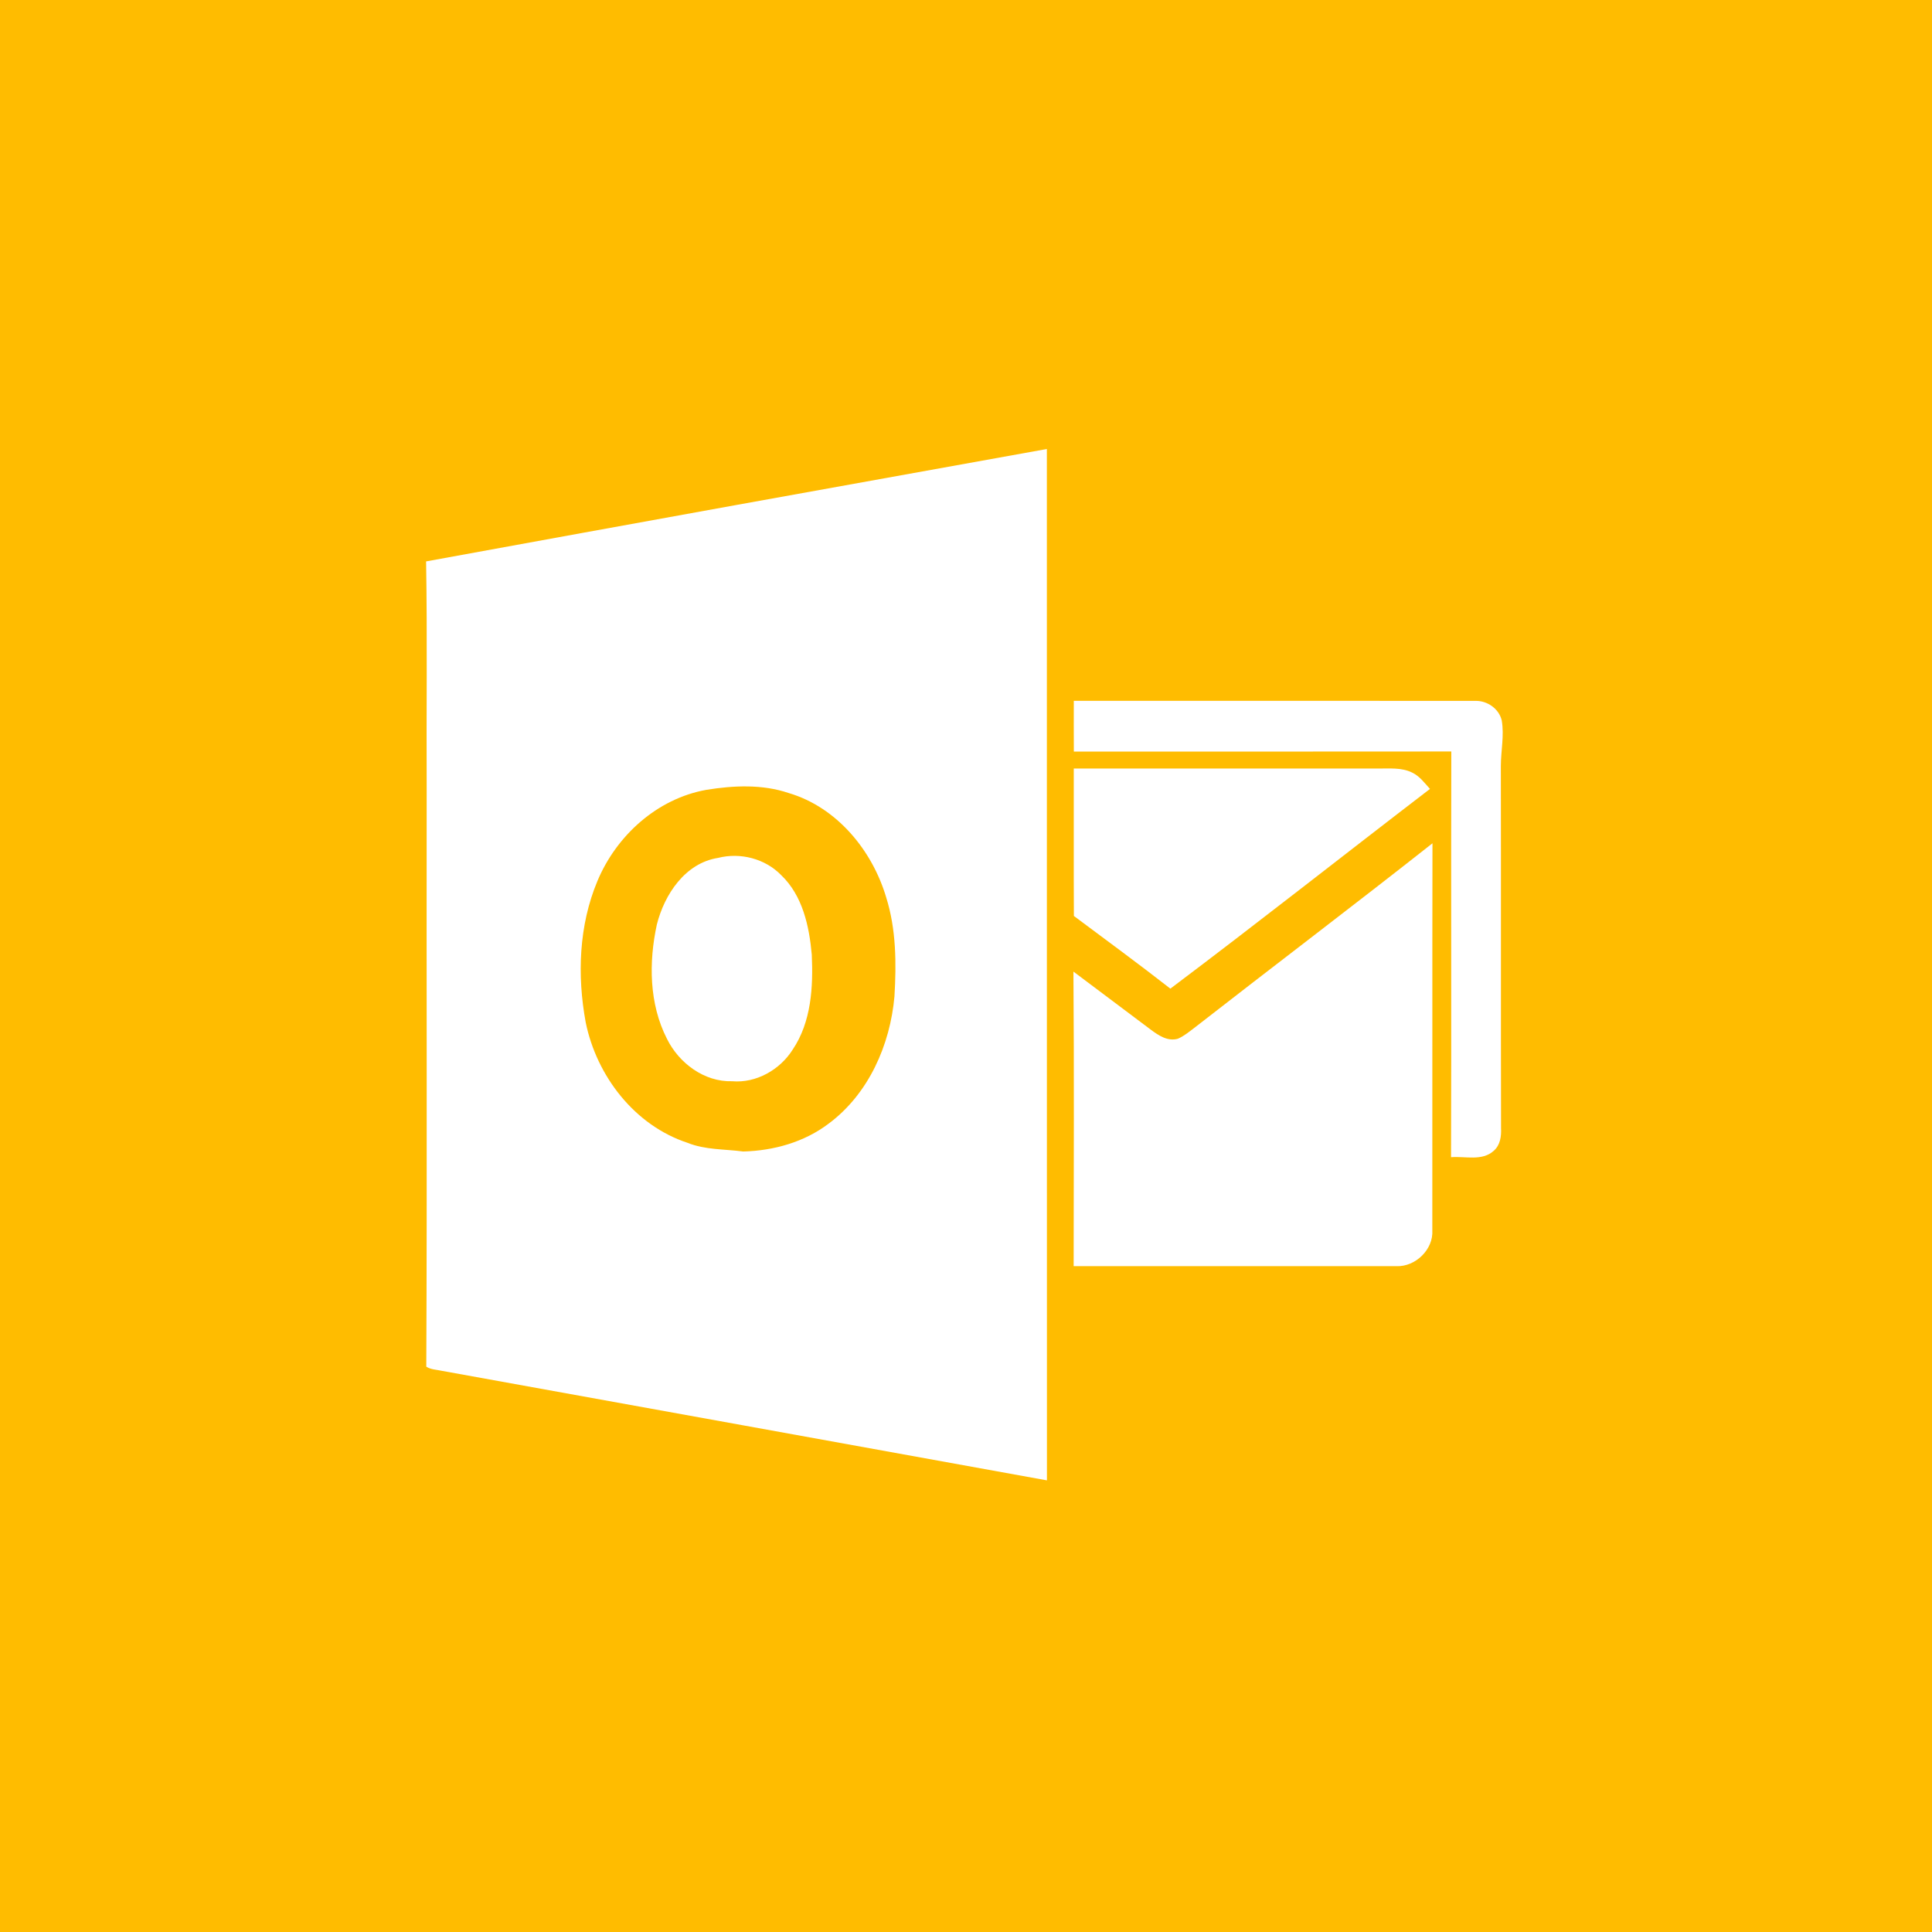 <?xml version="1.0" encoding="UTF-8" ?>
<!DOCTYPE svg PUBLIC "-//W3C//DTD SVG 1.1//EN" "http://www.w3.org/Graphics/SVG/1.1/DTD/svg11.dtd">
<svg width="512pt" height="512pt" viewBox="0 0 512 512" version="1.1" xmlns="http://www.w3.org/2000/svg">
<path fill="#ffbc00" opacity="1.00" d=" M 0.00 0.00 L 512.00 0.00 L 512.00 512.00 L 0.00 512.00 L 0.00 0.00 Z" />
<path fill="#ffffff" opacity="1.00" d=" M 112.92 148.78 C 167.74 138.76 222.58 128.84 277.43 118.99 C 277.45 210.10 277.42 301.20 277.45 392.31 C 224.00 382.60 170.53 372.97 117.08 363.28 C 115.70 362.97 114.18 362.97 112.97 362.18 C 113.20 311.13 113.00 260.07 113.07 209.02 C 112.97 188.94 113.26 168.85 112.92 148.78 Z" />
<path fill="#ffffff" opacity="1.00" d=" M 284.57 185.72 C 320.06 185.75 355.56 185.70 391.05 185.74 C 394.17 185.68 397.27 187.84 397.98 190.94 C 398.66 194.94 397.75 198.98 397.74 203.00 C 397.80 234.99 397.72 266.99 397.79 298.98 C 397.90 301.13 397.58 303.48 395.85 304.98 C 392.76 307.78 388.29 306.36 384.54 306.67 C 384.67 270.83 384.51 234.99 384.61 199.15 C 351.26 199.20 317.92 199.16 284.58 199.17 C 284.55 194.69 284.56 190.20 284.57 185.72 Z" />
<path fill="#ffffff" opacity="1.00" d=" M 284.56 203.67 C 311.38 203.68 338.21 203.69 365.04 203.67 C 368.12 203.71 371.41 203.32 374.27 204.76 C 376.23 205.69 377.52 207.51 378.96 209.07 C 355.99 226.67 333.28 244.61 310.16 262.00 C 301.75 255.43 293.14 249.13 284.59 242.74 C 284.52 229.72 284.59 216.69 284.56 203.67 Z" />
<path fill="#ffbc00" opacity="1.00" d=" M 187.21 209.31 C 194.42 208.15 202.01 207.79 209.03 210.17 C 221.79 213.94 231.15 225.35 234.85 237.82 C 237.51 246.29 237.56 255.28 237.04 264.05 C 235.90 276.93 230.20 289.86 219.66 297.73 C 213.16 302.68 205.03 304.95 196.95 305.16 C 192.01 304.50 186.91 304.76 182.21 302.86 C 168.18 298.25 158.12 285.17 155.22 270.95 C 152.93 258.53 153.39 245.25 158.32 233.49 C 163.35 221.43 174.16 211.64 187.21 209.31 Z" />
<path fill="#ffffff" opacity="1.00" d=" M 316.45 272.44 C 337.46 256.06 358.70 239.98 379.62 223.48 C 379.55 257.67 379.62 291.85 379.58 326.04 C 379.89 331.13 375.12 335.73 370.09 335.55 C 341.57 335.54 313.05 335.56 284.53 335.54 C 284.55 309.52 284.67 283.50 284.47 257.48 C 291.30 262.63 298.13 267.76 304.98 272.88 C 307.02 274.40 309.44 276.04 312.14 275.28 C 313.73 274.59 315.08 273.48 316.45 272.44 Z" />
<path fill="#ffffff" opacity="1.00" d=" M 190.30 227.35 C 196.18 225.85 202.78 227.54 207.03 231.93 C 212.70 237.34 214.46 245.47 215.13 252.99 C 215.52 261.55 215.02 270.80 210.08 278.14 C 206.73 283.48 200.41 287.09 194.04 286.54 C 186.63 286.76 179.94 281.75 176.75 275.30 C 172.01 266.03 171.90 255.01 174.07 245.02 C 176.08 237.02 181.58 228.71 190.30 227.35 Z" />
</svg>
